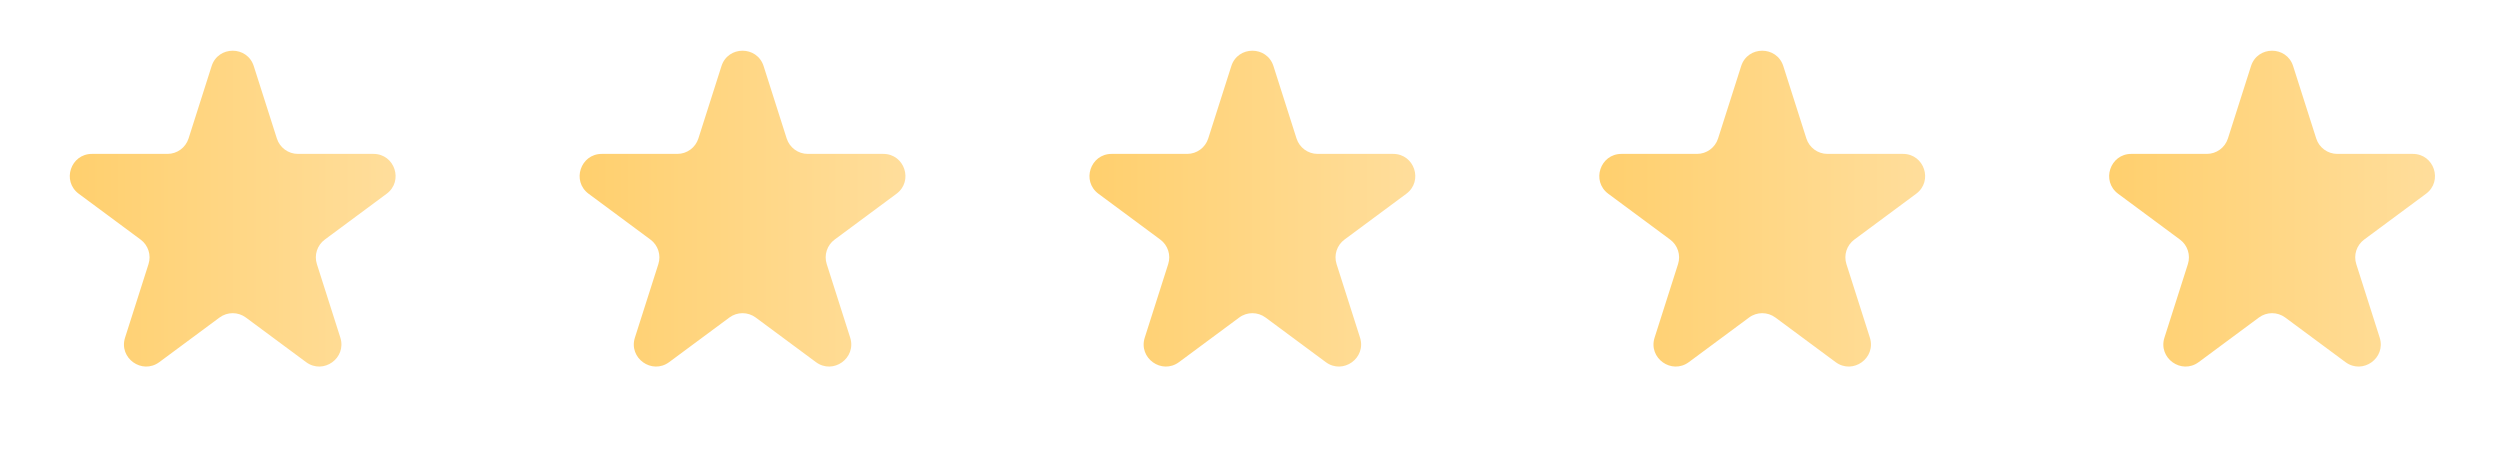 <svg width="113" height="21" viewBox="0 0 113 21" fill="none" xmlns="http://www.w3.org/2000/svg">
<path d="M9.565 2.989C9.861 2.06 11.175 2.06 11.471 2.989L12.514 6.259C12.646 6.674 13.031 6.956 13.466 6.956L16.88 6.956C17.844 6.956 18.25 8.186 17.475 8.759L14.681 10.829C14.337 11.083 14.193 11.528 14.323 11.936L15.383 15.26C15.678 16.185 14.615 16.945 13.835 16.368L11.113 14.352C10.76 14.09 10.277 14.09 9.923 14.352L7.201 16.368C6.421 16.945 5.358 16.185 5.653 15.26L6.713 11.936C6.843 11.528 6.699 11.083 6.355 10.829L3.561 8.759C2.786 8.186 3.192 6.956 4.156 6.956L7.57 6.956C8.005 6.956 8.39 6.674 8.523 6.259L9.565 2.989Z" fill="url(#paint0_linear_36_296)"/>
<path d="M32.61 2.989C32.906 2.06 34.22 2.06 34.516 2.989L35.558 6.259C35.691 6.674 36.076 6.956 36.511 6.956L39.925 6.956C40.889 6.956 41.295 8.186 40.52 8.759L37.726 10.829C37.382 11.083 37.238 11.528 37.368 11.936L38.428 15.26C38.722 16.185 37.66 16.945 36.88 16.368L34.158 14.352C33.804 14.09 33.321 14.09 32.968 14.352L30.246 16.368C29.466 16.945 28.403 16.185 28.698 15.26L29.758 11.936C29.888 11.528 29.744 11.083 29.4 10.829L26.606 8.759C25.831 8.186 26.237 6.956 27.201 6.956L30.615 6.956C31.05 6.956 31.435 6.674 31.567 6.259L32.61 2.989Z" fill="url(#paint1_linear_36_296)"/>
<path d="M55.655 2.989C55.951 2.06 57.265 2.06 57.561 2.989L58.603 6.259C58.736 6.674 59.121 6.956 59.556 6.956L62.97 6.956C63.934 6.956 64.34 8.186 63.565 8.759L60.771 10.829C60.427 11.083 60.283 11.528 60.413 11.936L61.473 15.26C61.767 16.185 60.705 16.945 59.925 16.368L57.203 14.352C56.849 14.09 56.366 14.09 56.013 14.352L53.291 16.368C52.511 16.945 51.448 16.185 51.743 15.26L52.803 11.936C52.933 11.528 52.789 11.083 52.445 10.829L49.651 8.759C48.876 8.186 49.282 6.956 50.246 6.956L53.66 6.956C54.095 6.956 54.48 6.674 54.612 6.259L55.655 2.989Z" fill="url(#paint2_linear_36_296)"/>
<path d="M78.7 2.989C78.996 2.06 80.31 2.06 80.606 2.989L81.648 6.259C81.78 6.674 82.166 6.956 82.601 6.956L86.015 6.956C86.979 6.956 87.385 8.186 86.61 8.759L83.816 10.829C83.472 11.083 83.328 11.528 83.458 11.936L84.518 15.26C84.812 16.185 83.75 16.945 82.97 16.368L80.248 14.352C79.894 14.09 79.411 14.09 79.058 14.352L76.336 16.368C75.556 16.945 74.493 16.185 74.788 15.26L75.848 11.936C75.978 11.528 75.834 11.083 75.49 10.829L72.695 8.759C71.921 8.186 72.326 6.956 73.29 6.956L76.705 6.956C77.14 6.956 77.525 6.674 77.657 6.259L78.7 2.989Z" fill="url(#paint3_linear_36_296)"/>
<path d="M101.745 2.989C102.041 2.06 103.355 2.06 103.65 2.989L104.693 6.259C104.825 6.674 105.211 6.956 105.646 6.956L109.06 6.956C110.024 6.956 110.43 8.186 109.655 8.759L106.86 10.829C106.517 11.083 106.373 11.528 106.503 11.936L107.562 15.26C107.857 16.185 106.795 16.945 106.015 16.368L103.293 14.352C102.939 14.09 102.456 14.09 102.103 14.352L99.381 16.368C98.601 16.945 97.538 16.185 97.833 15.26L98.893 11.936C99.022 11.528 98.879 11.083 98.535 10.829L95.74 8.759C94.966 8.186 95.371 6.956 96.335 6.956L99.749 6.956C100.185 6.956 100.57 6.674 100.702 6.259L101.745 2.989Z" fill="url(#paint4_linear_36_296)"/>
<defs>
<linearGradient id="paint0_linear_36_296" x1="0.642" y1="10.066" x2="20.394" y2="10.066" gradientUnits="userSpaceOnUse">
<stop stop-color="#FFCD66"/>
<stop offset="1" stop-color="#FFE0A3"/>
</linearGradient>
<linearGradient id="paint1_linear_36_296" x1="23.686" y1="10.066" x2="43.439" y2="10.066" gradientUnits="userSpaceOnUse">
<stop stop-color="#FFCD66"/>
<stop offset="1" stop-color="#FFE0A3"/>
</linearGradient>
<linearGradient id="paint2_linear_36_296" x1="46.731" y1="10.066" x2="66.484" y2="10.066" gradientUnits="userSpaceOnUse">
<stop stop-color="#FFCD66"/>
<stop offset="1" stop-color="#FFE0A3"/>
</linearGradient>
<linearGradient id="paint3_linear_36_296" x1="69.776" y1="10.066" x2="89.529" y2="10.066" gradientUnits="userSpaceOnUse">
<stop stop-color="#FFCD66"/>
<stop offset="1" stop-color="#FFE0A3"/>
</linearGradient>
<linearGradient id="paint4_linear_36_296" x1="92.821" y1="10.066" x2="112.574" y2="10.066" gradientUnits="userSpaceOnUse">
<stop stop-color="#FFCD66"/>
<stop offset="1" stop-color="#FFE0A3"/>
</linearGradient>
</defs>
</svg>
